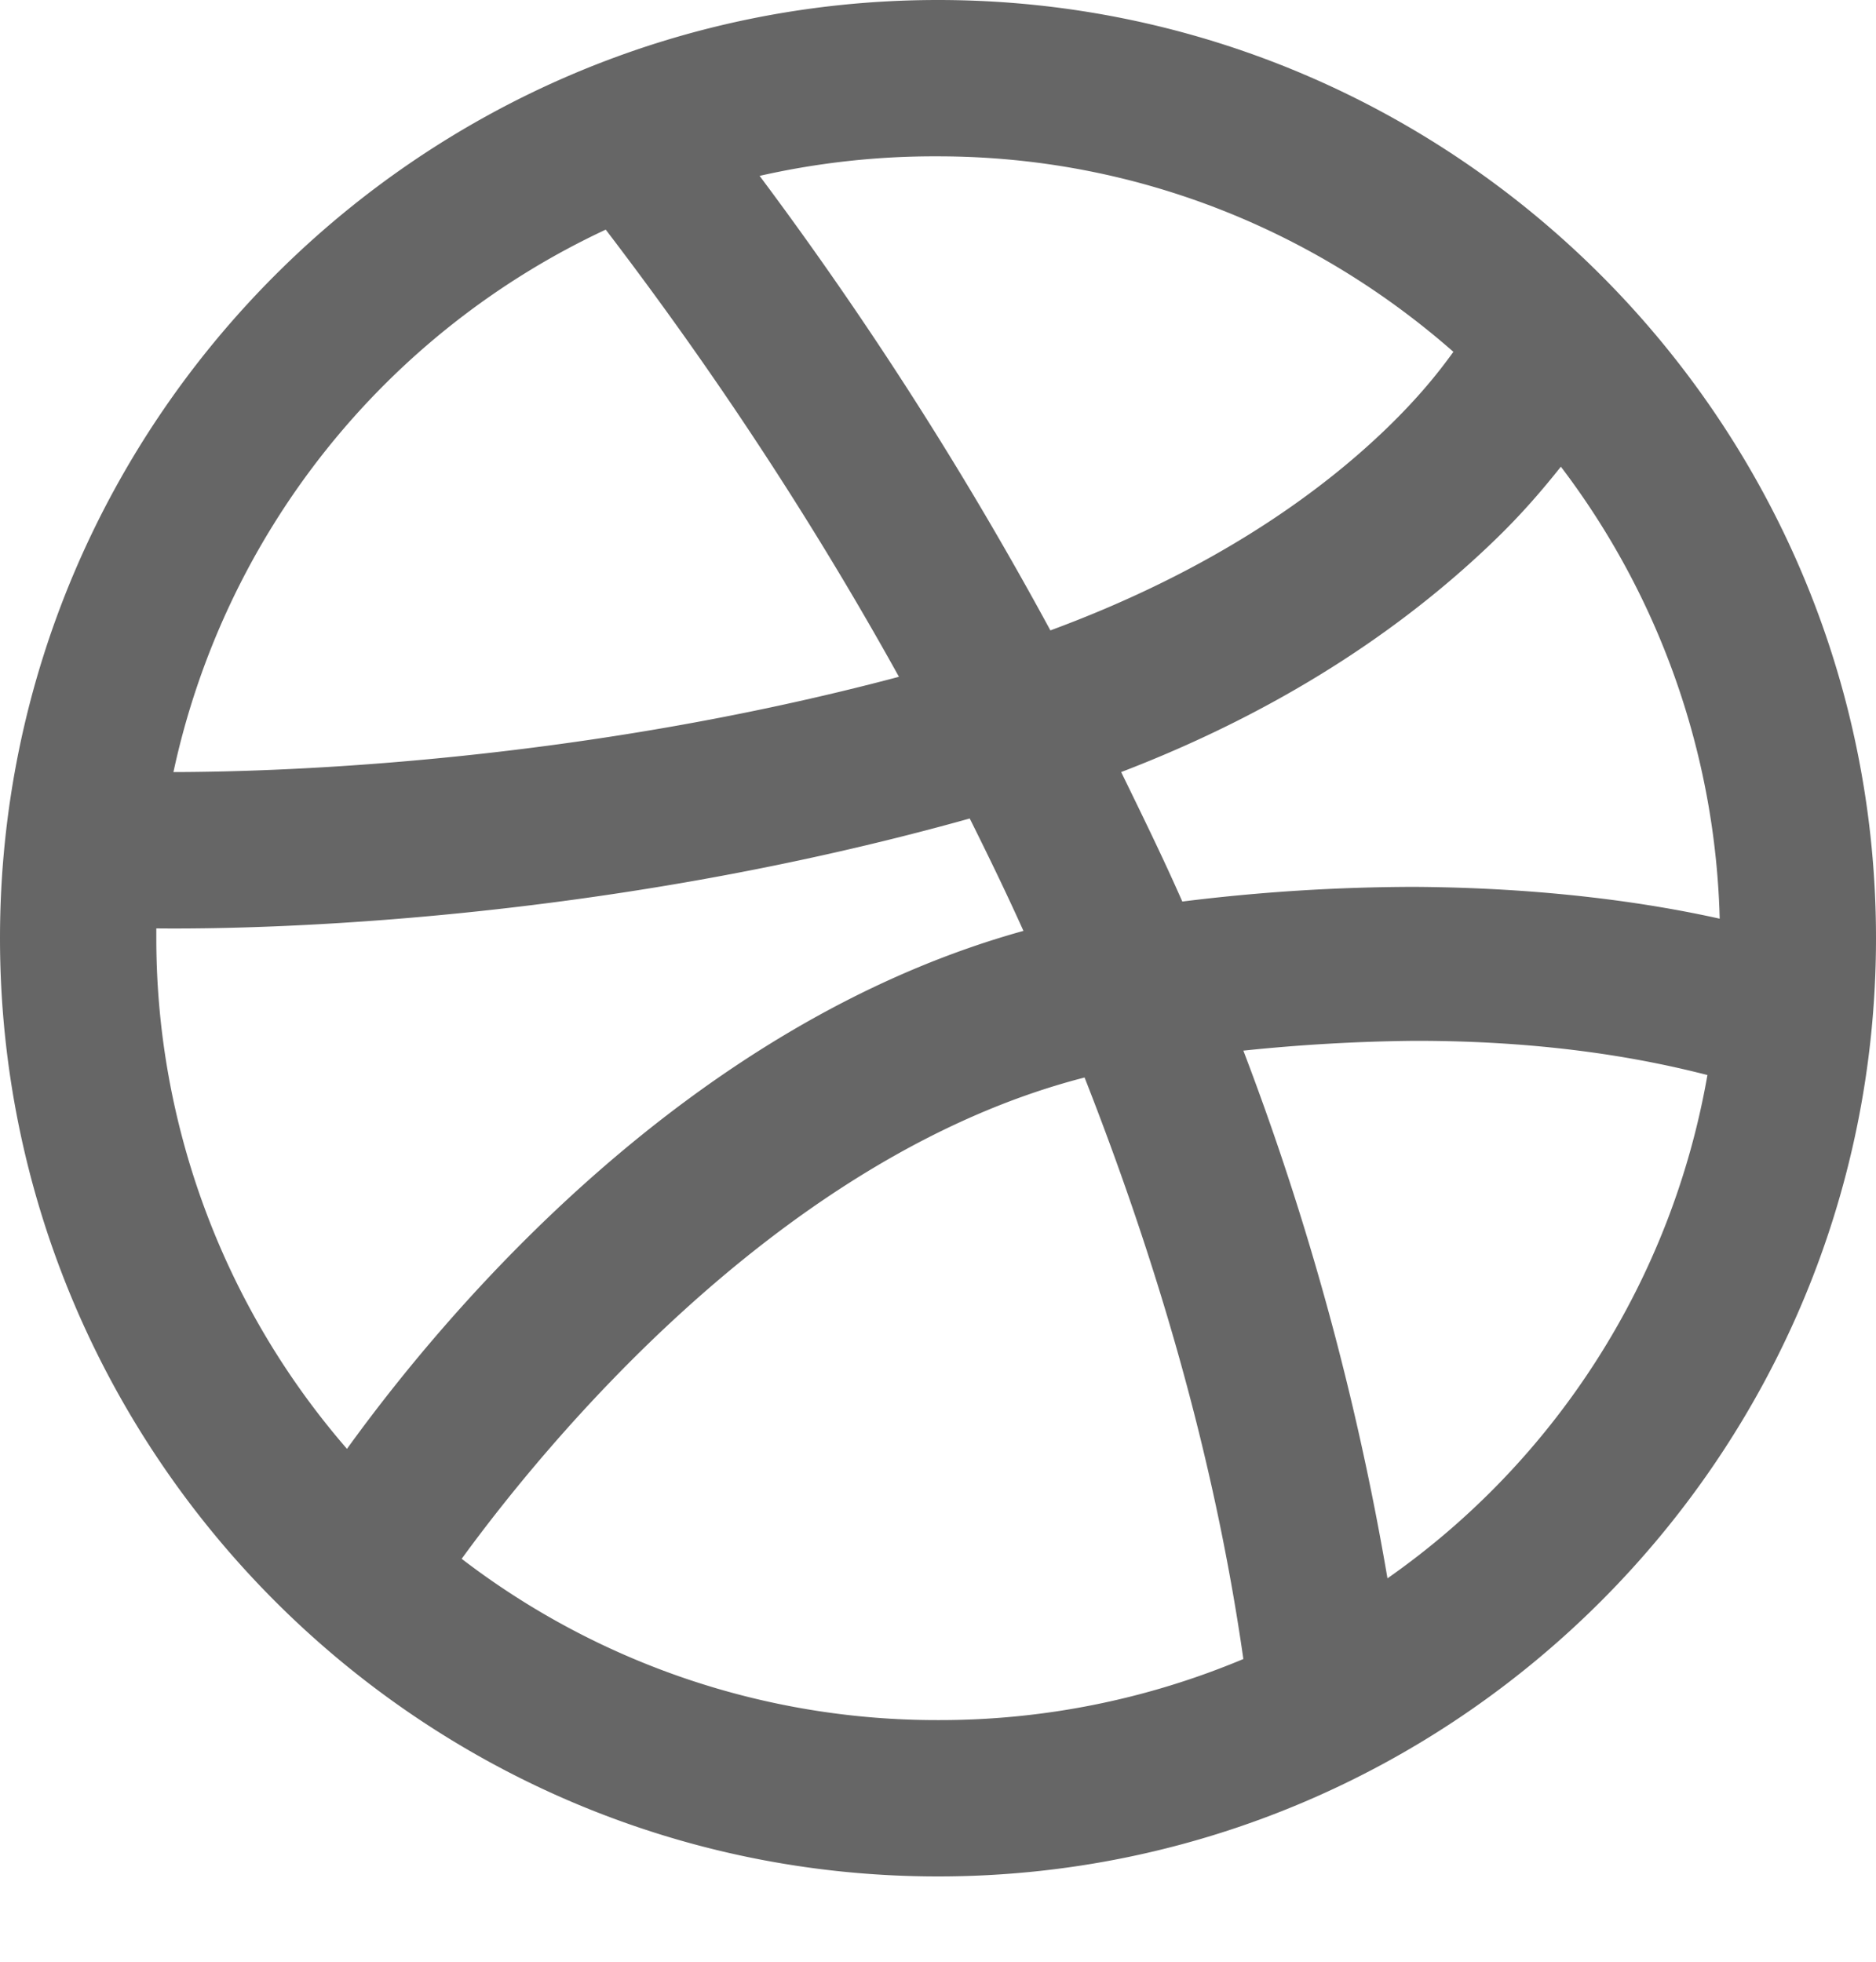 <svg xmlns="http://www.w3.org/2000/svg" width="22" height="23" viewBox="0 0 22 23">
    <path fill="#000" fill-rule="nonzero" d="M11 0C4.936 0 0 4.936 0 11s4.936 11 11 11 11-4.936 11-11S17.064 0 11 0zm0 1.833c2.323 0 4.431.875 6.044 2.292-.173.24-.404.53-.773.888-.785.76-2.039 1.672-3.953 2.378a43.596 43.596 0 0 0-3.41-5.329A9.27 9.27 0 0 1 11 1.833zm-3.896.86c.751.984 2.09 2.81 3.438 5.242-3.728.99-7.147 1.115-8.508 1.117a9.14 9.14 0 0 1 5.07-6.36zm11.2 2.778a9.139 9.139 0 0 1 1.863 5.3c-.818-.182-2.02-.363-3.581-.373a22.227 22.227 0 0 0-2.721.172c-.23-.523-.478-1.027-.717-1.518 2.057-.788 3.457-1.825 4.383-2.721.317-.306.561-.592.774-.86zm-6.932 4.125c.213.427.426.865.63 1.318C8.088 12 5.27 15.323 4.069 16.987A9.134 9.134 0 0 1 1.833 11v-.115c1.238.013 5.18-.07 9.54-1.289zm5.214 2.607c1.637-.002 2.769.23 3.437.401a9.113 9.113 0 0 1-3.752 5.901 32.796 32.796 0 0 0-1.69-6.187 21.24 21.24 0 0 1 2.005-.115zm-3.867.43c.822 2.093 1.514 4.386 1.862 6.818a9.205 9.205 0 0 1-3.581.716 9.154 9.154 0 0 1-5.586-1.891c.94-1.29 3.711-4.72 7.305-5.643z" opacity=".6"/>
</svg>
